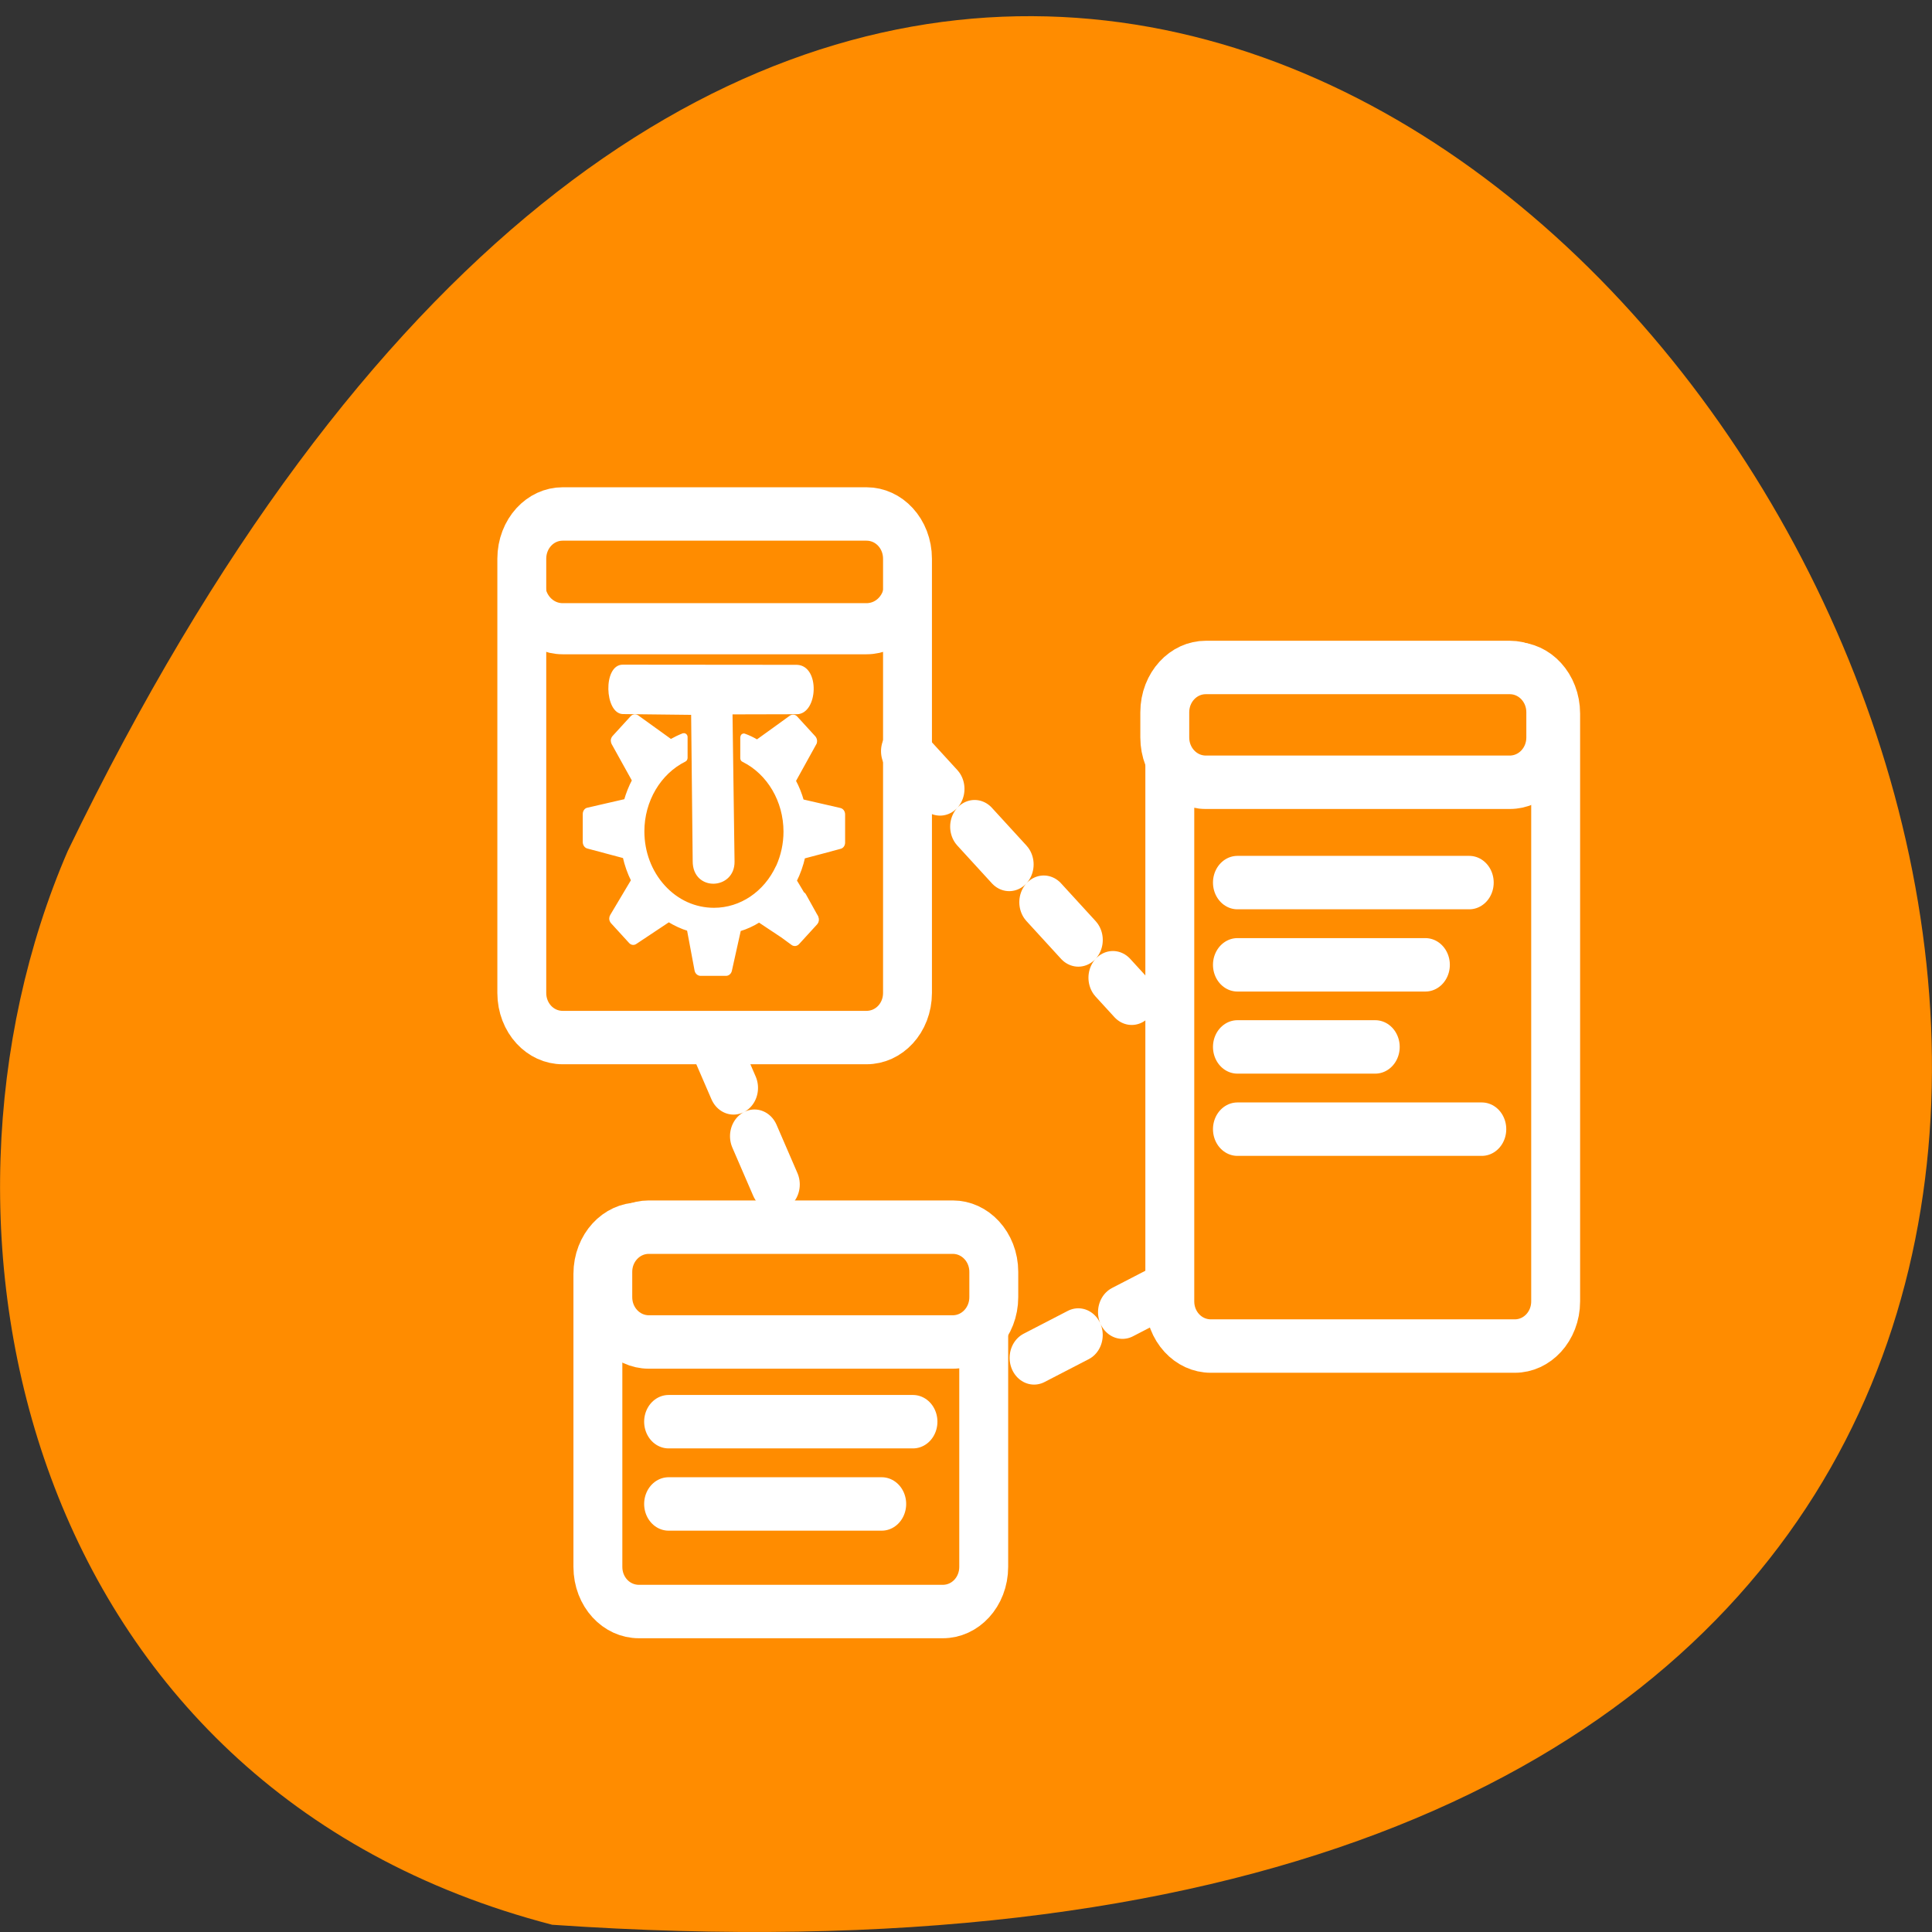 
<svg xmlns="http://www.w3.org/2000/svg" xmlns:xlink="http://www.w3.org/1999/xlink" width="48px" height="48px" viewBox="0 0 48 48" version="1.1">
<rect x="0" y="0" width="48" height="48" fill="#333333" stroke="none"/>
<g id="surface1">
<path style=" stroke:none;fill-rule:nonzero;fill:rgb(100%,54.902%,0%);fill-opacity:1;" d="M 13.719 47.82 C 82.746 52.586 31.008 -39.488 1.684 21.141 C -2.359 30.484 0.594 44.414 13.719 47.82 Z M 13.719 47.82 "/>
<path style="fill:none;stroke-width:2.612;stroke-linecap:round;stroke-linejoin:round;stroke:rgb(100%,100%,100%);stroke-opacity:1;stroke-dasharray:2.612,2.612;stroke-miterlimit:4;" d="M 24.045 15.099 L 36.133 27.184 " transform="matrix(0.465,0,0,0.508,11.315,10.992)"/>
<path style="fill:none;stroke-width:2.612;stroke-linecap:round;stroke-linejoin:round;stroke:rgb(100%,100%,100%);stroke-opacity:1;stroke-dasharray:2.612,2.612;stroke-miterlimit:4;" d="M 13.745 29.206 L 18.194 38.623 " transform="matrix(0.465,0,0,0.508,11.315,10.992)"/>
<path style="fill:none;stroke-width:2.5;stroke-linecap:round;stroke-linejoin:round;stroke:rgb(100%,100%,100%);stroke-opacity:1;stroke-dasharray:2.5,2.5;stroke-miterlimit:4;" d="M 37.518 40.646 L 28.784 44.781 " transform="matrix(0.486,0,0,0.531,10.752,10.449)"/>
<path style="fill-rule:evenodd;fill:rgb(100%,54.902%,0%);fill-opacity:1;stroke-width:2.5;stroke-linecap:round;stroke-linejoin:round;stroke:rgb(100%,100%,100%);stroke-opacity:1;stroke-miterlimit:4;" d="M 5.728 3.499 C 4.52 3.499 3.546 4.475 3.546 5.69 L 3.546 6.92 C 3.546 8.134 4.52 9.111 5.728 9.111 L 21.963 9.111 C 23.18 9.111 24.154 8.134 24.154 6.92 L 24.154 5.69 C 24.154 4.475 23.18 3.499 21.963 3.499 Z M 5.728 3.499 " transform="matrix(0.465,0,0,0.508,11.315,10.992)"/>
<path style="fill:none;stroke-width:2.612;stroke-linecap:round;stroke-linejoin:round;stroke:rgb(100%,100%,100%);stroke-opacity:1;stroke-miterlimit:4;" d="M 5.728 3.499 C 4.52 3.499 3.546 4.475 3.546 5.69 L 3.546 26.923 C 3.546 28.137 4.52 29.106 5.728 29.106 L 21.963 29.106 C 23.18 29.106 24.154 28.137 24.154 26.923 L 24.154 5.69 C 24.154 4.475 23.18 3.499 21.963 3.499 Z M 5.728 3.499 " transform="matrix(0.465,0,0,0.508,11.315,10.992)"/>
<path style="fill-rule:nonzero;fill:rgb(100%,100%,100%);fill-opacity:1;stroke-width:1;stroke-linecap:butt;stroke-linejoin:miter;stroke:rgb(100%,100%,100%);stroke-opacity:1;stroke-miterlimit:4;" d="M 95.048 56.056 L 96.021 139.155 C 95.923 155.988 121.307 154.92 121.015 139.333 L 119.751 55.788 L 160.209 55.699 C 172.755 55.61 174.214 29.157 160.209 28.801 L 52.061 28.712 C 40.293 28.712 41.363 55.254 52.061 55.61 Z M 95.048 56.056 " transform="matrix(0.04,0,0,0.044,13.389,15.272)"/>
<path style="fill-rule:nonzero;fill:rgb(100%,100%,100%);fill-opacity:1;stroke-width:2;stroke-linecap:butt;stroke-linejoin:miter;stroke:rgb(100%,100%,100%);stroke-opacity:1;stroke-miterlimit:4;" d="M 59.744 57.213 C 58.966 57.213 58.286 57.481 57.702 58.015 L 46.42 69.237 C 45.934 69.772 45.642 70.395 45.642 71.108 C 45.642 71.642 45.837 72.088 46.031 72.533 C 46.031 72.533 58.188 92.484 58.869 93.553 C 56.73 97.204 55.076 101.034 53.812 105.042 C 52.548 105.309 30.373 109.941 30.373 109.941 C 29.109 110.119 28.234 111.277 28.234 112.524 L 28.234 128.378 C 28.234 129.625 29.109 130.783 30.276 131.05 C 30.276 131.05 51.77 136.305 53.034 136.572 C 54.201 141.292 55.951 145.835 58.286 150.021 C 57.605 151.09 45.156 170.061 45.156 170.061 C 44.864 170.506 44.67 171.041 44.67 171.575 C 44.67 172.199 44.962 172.911 45.448 173.445 L 56.73 184.668 C 57.605 185.559 58.966 185.737 60.036 185.024 C 60.036 185.024 79.585 173.178 80.654 172.555 C 84.545 174.692 88.629 176.474 92.909 177.632 C 93.2 178.968 97.674 200.789 97.674 200.789 C 97.966 202.036 99.133 202.927 100.397 202.927 L 116.25 202.927 C 117.514 202.927 118.584 202.036 118.876 200.878 L 124.517 177.81 C 128.796 176.652 132.881 174.96 136.771 172.733 C 137.549 173.178 145.232 177.899 151.067 181.372 C 153.79 183.154 157.486 185.648 157.486 185.648 C 158.556 186.36 160.015 186.182 160.89 185.291 L 172.172 174.069 C 172.95 173.267 173.144 172.02 172.658 171.041 C 172.658 170.952 172.561 170.952 172.561 170.952 C 172.561 170.863 172.561 170.863 172.561 170.773 C 172.464 170.595 172.464 170.417 172.269 170.239 C 172.269 170.239 171.296 168.814 171.199 168.547 L 164.878 158.215 C 164.683 157.859 164.391 157.681 164.002 157.592 C 161.765 154.207 159.431 150.555 159.14 150.199 C 161.474 146.013 163.224 141.471 164.391 136.75 C 165.753 136.483 187.149 131.228 187.149 131.228 C 188.413 130.961 189.191 129.892 189.191 128.645 L 189.191 112.791 C 189.191 111.455 188.316 110.386 187.052 110.119 C 187.052 110.119 164.878 105.488 163.613 105.22 C 162.349 101.212 160.696 97.383 158.556 93.82 C 159.237 92.662 171.394 72.711 171.394 72.711 C 171.685 72.355 171.783 71.82 171.783 71.375 C 171.783 70.663 171.491 69.95 171.005 69.416 L 159.723 58.193 C 158.848 57.303 157.486 57.213 156.416 57.837 C 156.416 57.837 136.674 70.841 135.506 71.553 C 133.075 70.217 130.449 69.059 127.726 68.169 C 127.337 67.991 126.948 68.08 126.559 68.258 C 126.267 68.525 126.073 68.881 126.073 69.327 L 126.073 80.994 C 126.073 81.529 126.364 81.974 126.851 82.152 C 142.703 89.277 152.915 105.131 152.915 122.499 C 152.915 129.447 151.262 136.127 148.344 142.094 C 148.247 142.183 148.15 142.272 148.15 142.361 C 140.564 157.235 125.392 166.498 108.761 166.498 C 96.896 166.498 85.809 161.956 77.445 153.584 C 69.081 145.211 64.51 134.078 64.51 122.321 C 64.51 104.953 74.819 89.099 90.672 81.974 C 91.061 81.796 91.352 81.261 91.352 80.816 L 91.352 69.059 C 91.352 68.703 91.158 68.347 90.769 68.08 C 90.477 67.901 90.088 67.812 89.699 67.901 C 86.976 68.881 84.35 70.039 81.919 71.286 C 80.849 70.573 61.106 57.659 61.106 57.659 C 60.62 57.392 60.231 57.213 59.744 57.213 Z M 59.744 57.213 " transform="matrix(0.04,0,0,0.044,13.389,15.272)"/>
<path style="fill:none;stroke-width:2.5;stroke-linecap:round;stroke-linejoin:round;stroke:rgb(100%,100%,100%);stroke-opacity:1;stroke-miterlimit:4;" d="M 39.775 11.611 C 38.61 11.611 37.678 12.545 37.678 13.708 L 37.678 41.212 C 37.678 42.368 38.61 43.302 39.775 43.302 L 55.314 43.302 C 56.471 43.302 57.403 42.368 57.403 41.212 L 57.403 13.708 C 57.403 12.545 56.471 11.611 55.314 11.611 Z M 39.775 11.611 " transform="matrix(0.486,0,0,0.531,10.752,10.449)"/>
<path style="fill:none;stroke-width:2.5;stroke-linecap:round;stroke-linejoin:round;stroke:rgb(100%,100%,100%);stroke-opacity:1;stroke-miterlimit:4;" d="M 39.394 17.92 L 51.245 17.92 " transform="matrix(0.486,0,0,0.531,11.598,12.412)"/>
<path style="fill:none;stroke-width:2.5;stroke-linecap:round;stroke-linejoin:round;stroke:rgb(100%,100%,100%);stroke-opacity:1;stroke-miterlimit:4;" d="M 39.394 21.768 L 49.003 21.768 " transform="matrix(0.486,0,0,0.531,11.598,12.412)"/>
<path style="fill:none;stroke-width:2.5;stroke-linecap:round;stroke-linejoin:round;stroke:rgb(100%,100%,100%);stroke-opacity:1;stroke-miterlimit:4;" d="M 39.394 25.609 L 46.44 25.609 " transform="matrix(0.486,0,0,0.531,11.598,12.412)"/>
<path style="fill:none;stroke-width:2.5;stroke-linecap:round;stroke-linejoin:round;stroke:rgb(100%,100%,100%);stroke-opacity:1;stroke-miterlimit:4;" d="M 39.394 29.457 L 51.887 29.457 " transform="matrix(0.486,0,0,0.531,11.598,12.412)"/>
<path style="fill:none;stroke-width:2.5;stroke-linecap:round;stroke-linejoin:round;stroke:rgb(100%,100%,100%);stroke-opacity:1;stroke-miterlimit:4;" d="M 10.538 37.835 C 9.373 37.835 8.441 38.77 8.441 39.925 L 8.441 53.633 C 8.441 54.795 9.373 55.723 10.538 55.723 L 26.076 55.723 C 27.233 55.723 28.165 54.795 28.165 53.633 L 28.165 39.925 C 28.165 38.77 27.233 37.835 26.076 37.835 Z M 10.538 37.835 " transform="matrix(0.486,0,0,0.531,10.752,10.449)"/>
<path style="fill:none;stroke-width:2.5;stroke-linecap:round;stroke-linejoin:round;stroke:rgb(100%,100%,100%);stroke-opacity:1;stroke-miterlimit:4;" d="M 11.708 45.805 L 24.201 45.805 " transform="matrix(0.486,0,0,0.531,10.921,10.999)"/>
<path style="fill:none;stroke-width:2.5;stroke-linecap:round;stroke-linejoin:round;stroke:rgb(100%,100%,100%);stroke-opacity:1;stroke-miterlimit:4;" d="M 11.708 49.654 L 22.603 49.654 " transform="matrix(0.486,0,0,0.531,10.921,10.999)"/>
<path style="fill-rule:evenodd;fill:rgb(100%,54.902%,0%);fill-opacity:1;stroke-width:2.5;stroke-linecap:round;stroke-linejoin:round;stroke:rgb(100%,100%,100%);stroke-opacity:1;stroke-miterlimit:4;" d="M 39.518 11.552 C 38.361 11.552 37.421 12.487 37.421 13.649 L 37.421 14.826 C 37.421 15.989 38.361 16.923 39.518 16.923 L 55.057 16.923 C 56.214 16.923 57.154 15.989 57.154 14.826 L 57.154 13.649 C 57.154 12.487 56.214 11.552 55.057 11.552 Z M 39.518 11.552 " transform="matrix(0.486,0,0,0.531,10.752,10.449)"/>
<path style="fill-rule:evenodd;fill:rgb(100%,54.902%,0%);fill-opacity:1;stroke-width:2.5;stroke-linecap:round;stroke-linejoin:round;stroke:rgb(100%,100%,100%);stroke-opacity:1;stroke-miterlimit:4;" d="M 11.044 37.739 C 9.887 37.739 8.947 38.674 8.947 39.829 L 8.947 41.014 C 8.947 42.176 9.887 43.111 11.044 43.111 L 26.583 43.111 C 27.74 43.111 28.68 42.176 28.68 41.014 L 28.68 39.829 C 28.68 38.674 27.74 37.739 26.583 37.739 Z M 11.044 37.739 " transform="matrix(0.486,0,0,0.531,10.752,10.449)"/>
</g>
</svg>
